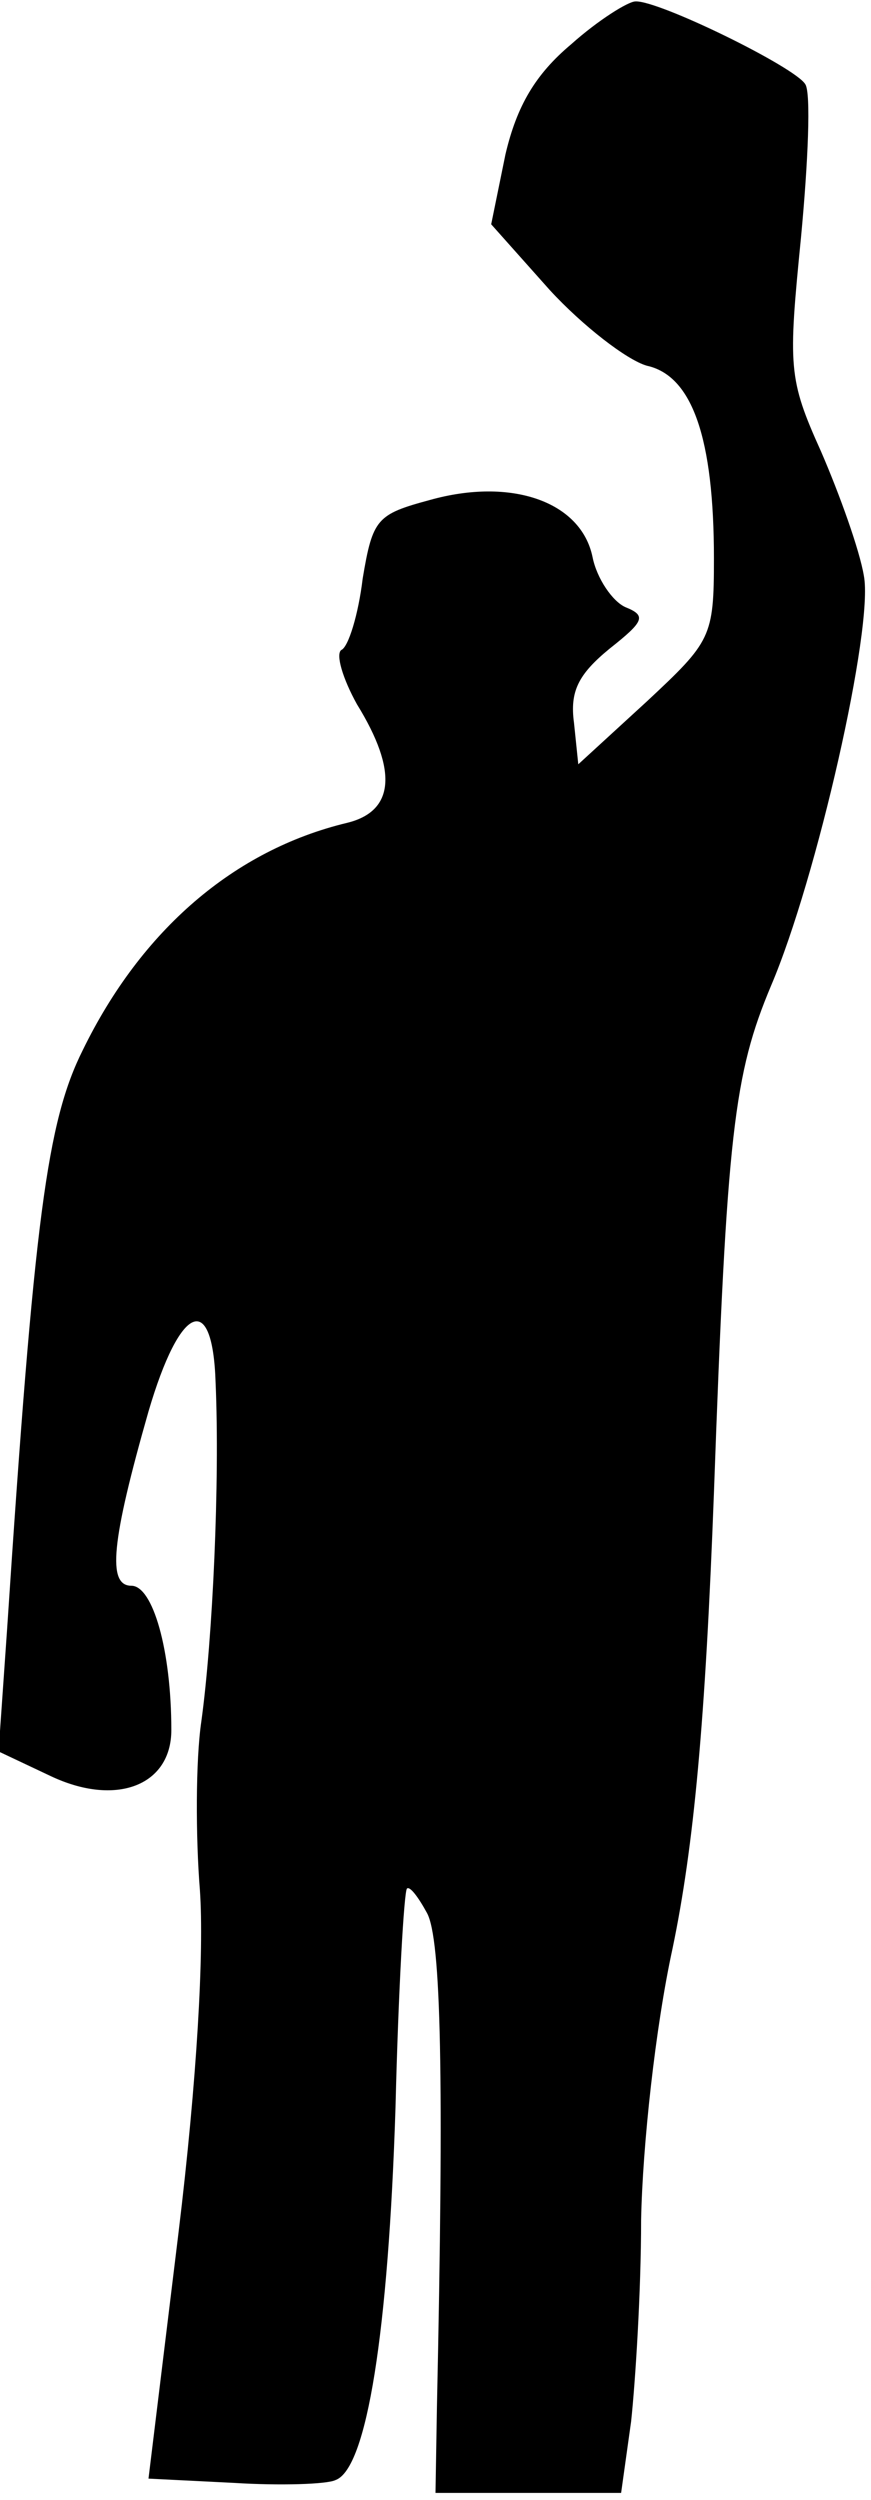<?xml version="1.0" standalone="no"?>
<!DOCTYPE svg PUBLIC "-//W3C//DTD SVG 20010904//EN"
 "http://www.w3.org/TR/2001/REC-SVG-20010904/DTD/svg10.dtd">
<svg version="1.0" xmlns="http://www.w3.org/2000/svg"
 width="61pt" height="175pt" viewBox="0 0 61 175"
 preserveAspectRatio="xMidYMid meet">
<g transform="translate(0,175) scale(0.1,-0.1)"
fill="#000000" stroke="none">
<path fill="#000000" stroke="none" d="M400 1719 c-25 -21 -38 -43 -46 -77
l-10 -49 41 -46 c23 -25 54 -49 68 -53 32 -7 47 -51 47 -135 0 -55 -2 -58 -47
-100 l-48 -44 -3 29 c-3 22 3 34 25 52 24 19 26 23 11 29 -9 4 -20 20 -23 35
-8 39 -57 56 -114 40 -37 -10 -40 -13 -47 -55 -3 -25 -10 -48 -15 -50 -4 -3 1
-20 11 -38 29 -47 26 -75 -7 -83 -79 -19 -144 -75 -185 -159 -25 -50 -34 -117
-53 -405 l-6 -86 36 -17 c46 -22 85 -7 85 32 0 56 -13 101 -28 101 -17 0 -14
31 12 122 22 75 45 85 47 20 3 -69 -2 -179 -10 -237 -4 -27 -4 -81 -1 -118 3
-43 -2 -133 -15 -240 l-21 -172 60 -3 c32 -2 65 -1 71 2 22 8 37 104 42 261 2
82 6 151 8 153 2 2 8 -6 14 -17 10 -18 12 -115 7 -346 l-1 -60 65 0 65 0 7 50
c3 28 7 91 7 141 1 52 10 135 22 190 15 72 23 159 29 319 9 252 14 293 40 355
32 75 72 251 65 287 -3 18 -17 57 -30 87 -23 51 -23 59 -14 150 5 53 7 101 3
107 -7 12 -103 59 -119 58 -5 0 -26 -13 -45 -30z"/>
</g>
</svg>
